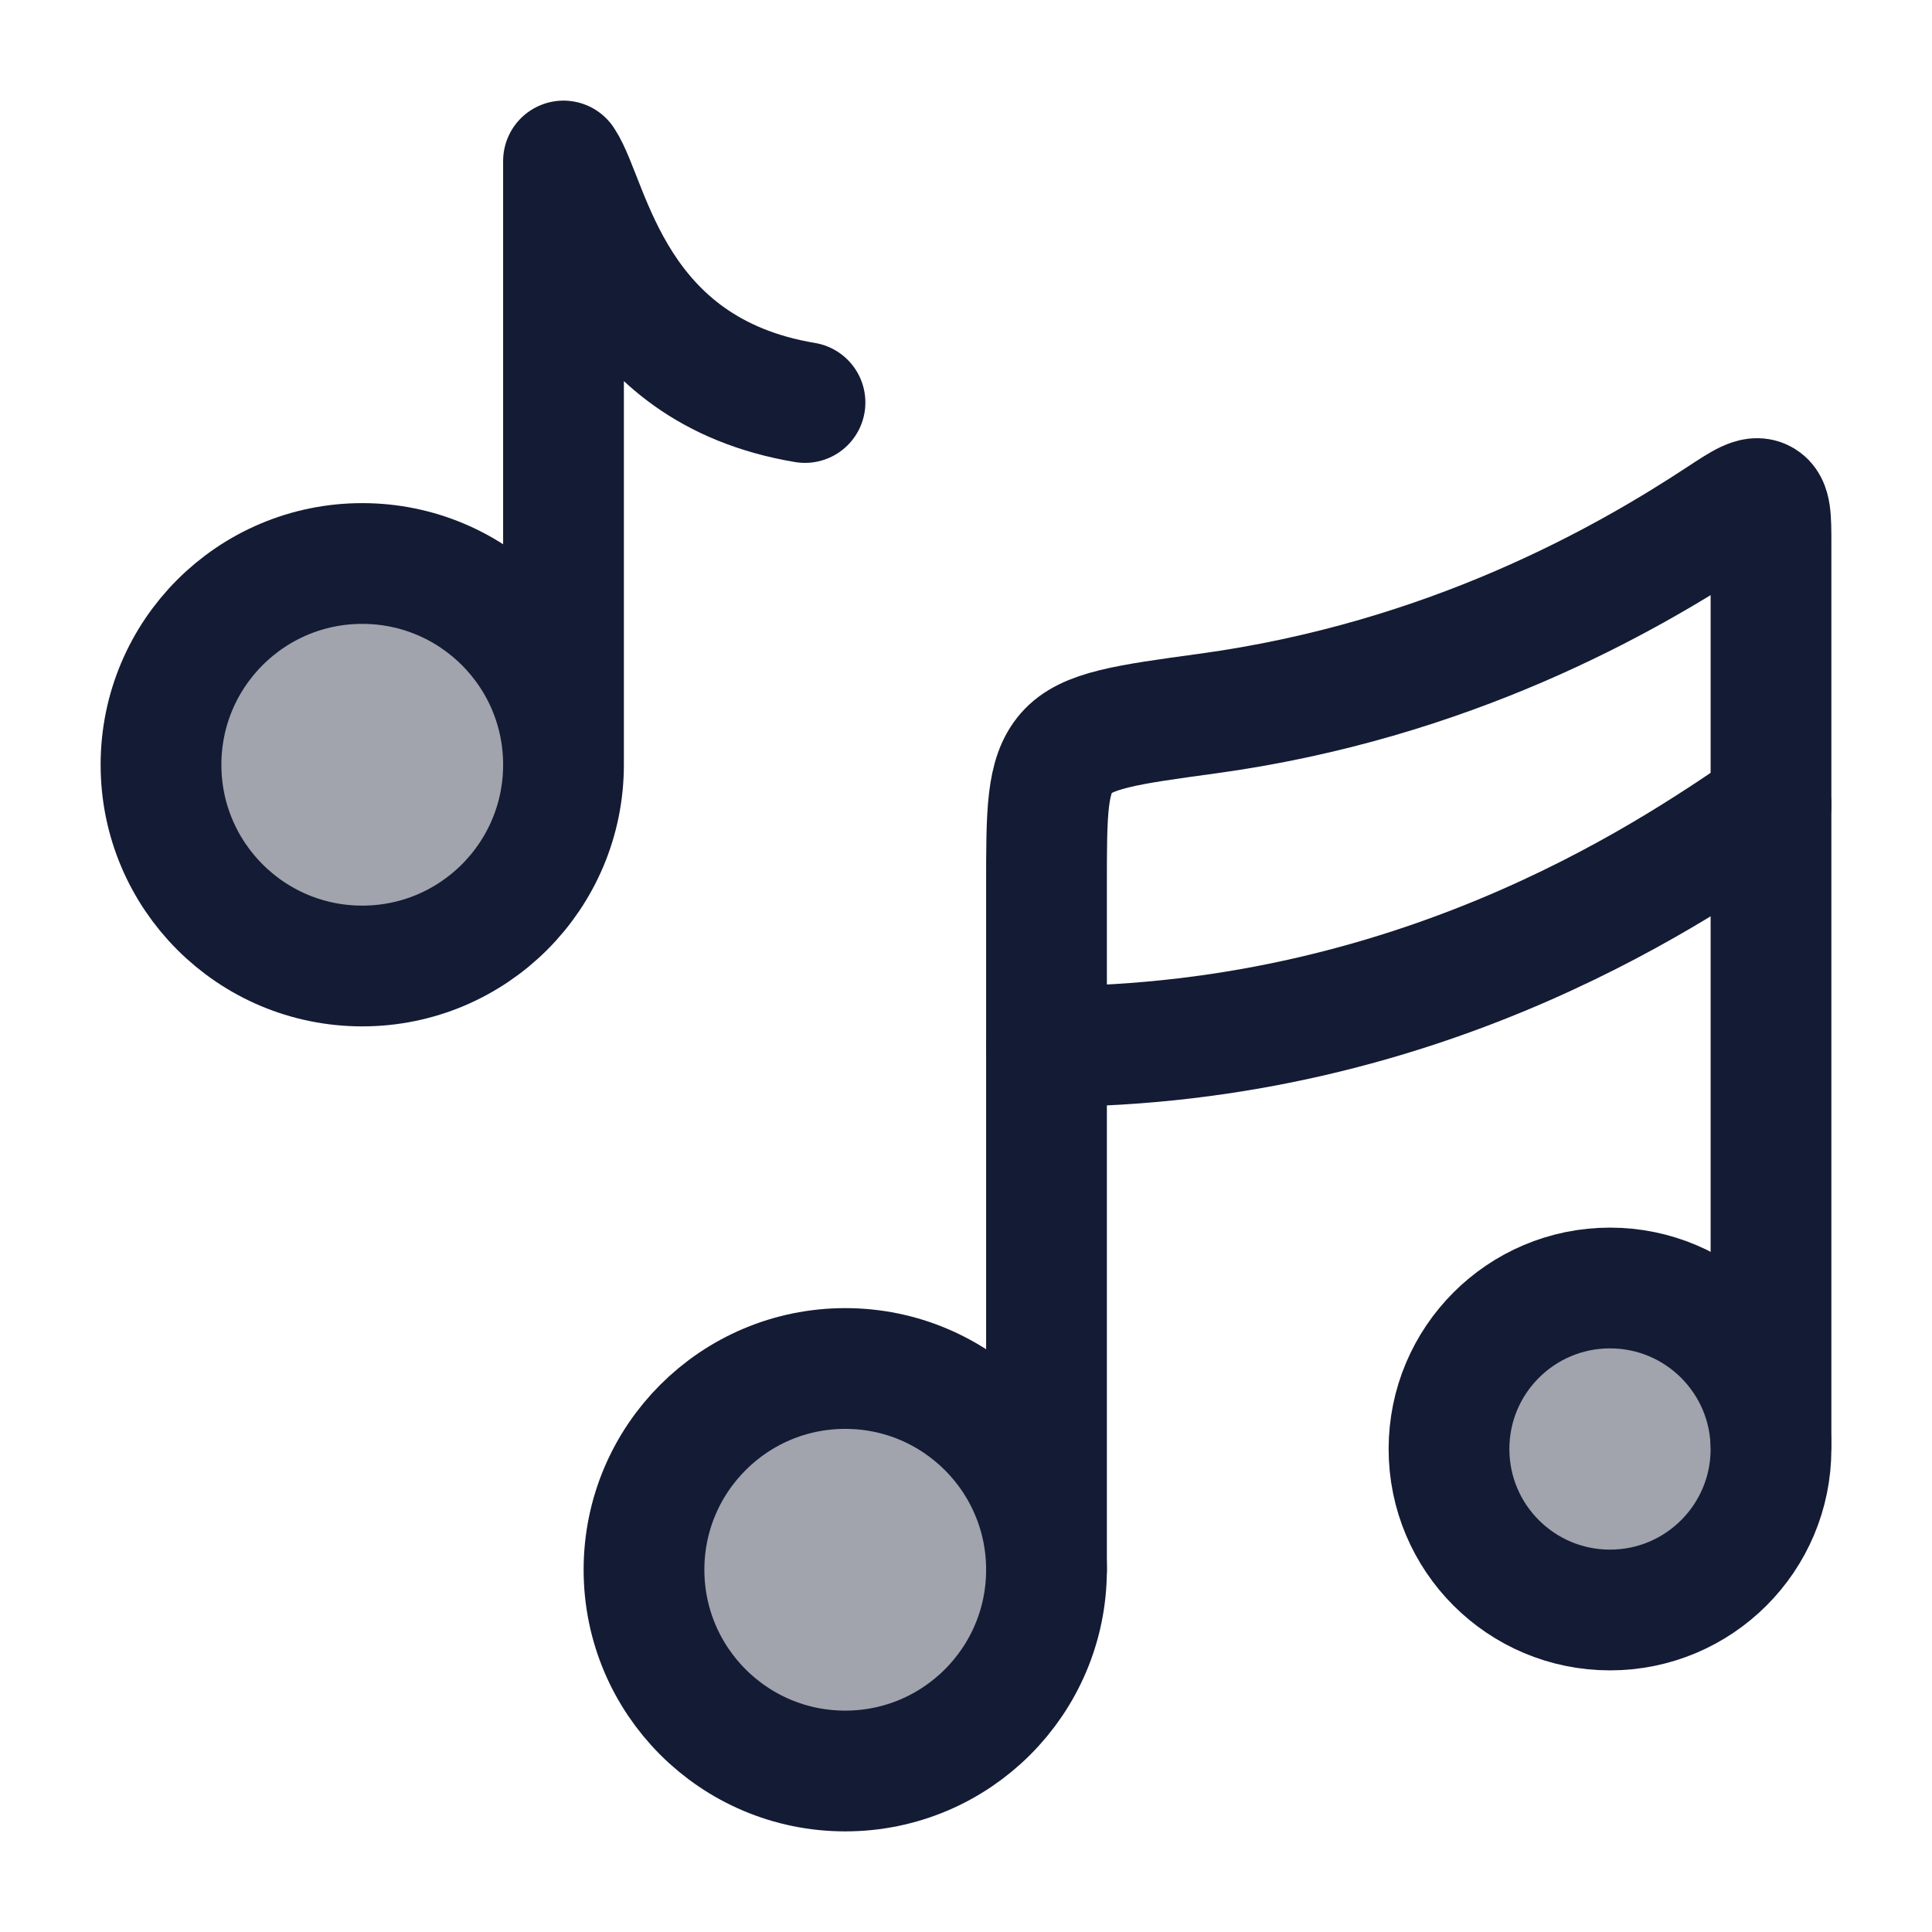 <svg width="24" height="24" viewBox="0 0 24 24" fill="none" xmlns="http://www.w3.org/2000/svg">
<path opacity="0.4" d="M7 9.5C7 10.881 5.881 12 4.5 12C3.119 12 2 10.881 2 9.5C2 8.119 3.119 7 4.5 7C5.881 7 7 8.119 7 9.5Z" fill="#141B34"/>
<path d="M7 9.5C7 10.881 5.881 12 4.5 12C3.119 12 2 10.881 2 9.5C2 8.119 3.119 7 4.5 7C5.881 7 7 8.119 7 9.5ZM7 9.5V2C7.333 2.5 7.6 4.6 10 5" stroke="#141B34" stroke-width="1.5" stroke-linecap="round" stroke-linejoin="round"/>
<circle opacity="0.4" cx="10.5" cy="19.5" r="2.5" fill="#141B34"/>
<circle cx="10.5" cy="19.5" r="2.5" stroke="#141B34" stroke-width="1.5"/>
<circle opacity="0.4" cx="20" cy="18" r="2" fill="#141B34"/>
<circle cx="20" cy="18" r="2" stroke="#141B34" stroke-width="1.5"/>
<path d="M13 19.5L13 11C13 10.09 13 9.635 13.247 9.352C13.493 9.07 13.994 9.002 14.995 8.865C18.009 8.454 20.201 7.198 21.37 6.429C21.65 6.245 21.79 6.153 21.895 6.21C22 6.266 22 6.432 22 6.763V17.926" stroke="#141B34" stroke-width="1.5" stroke-linecap="round" stroke-linejoin="round"/>
<path d="M13 13C17.8 13 21 10.667 22 10" stroke="#141B34" stroke-width="1.5" stroke-linecap="round" stroke-linejoin="round"/>
</svg>

